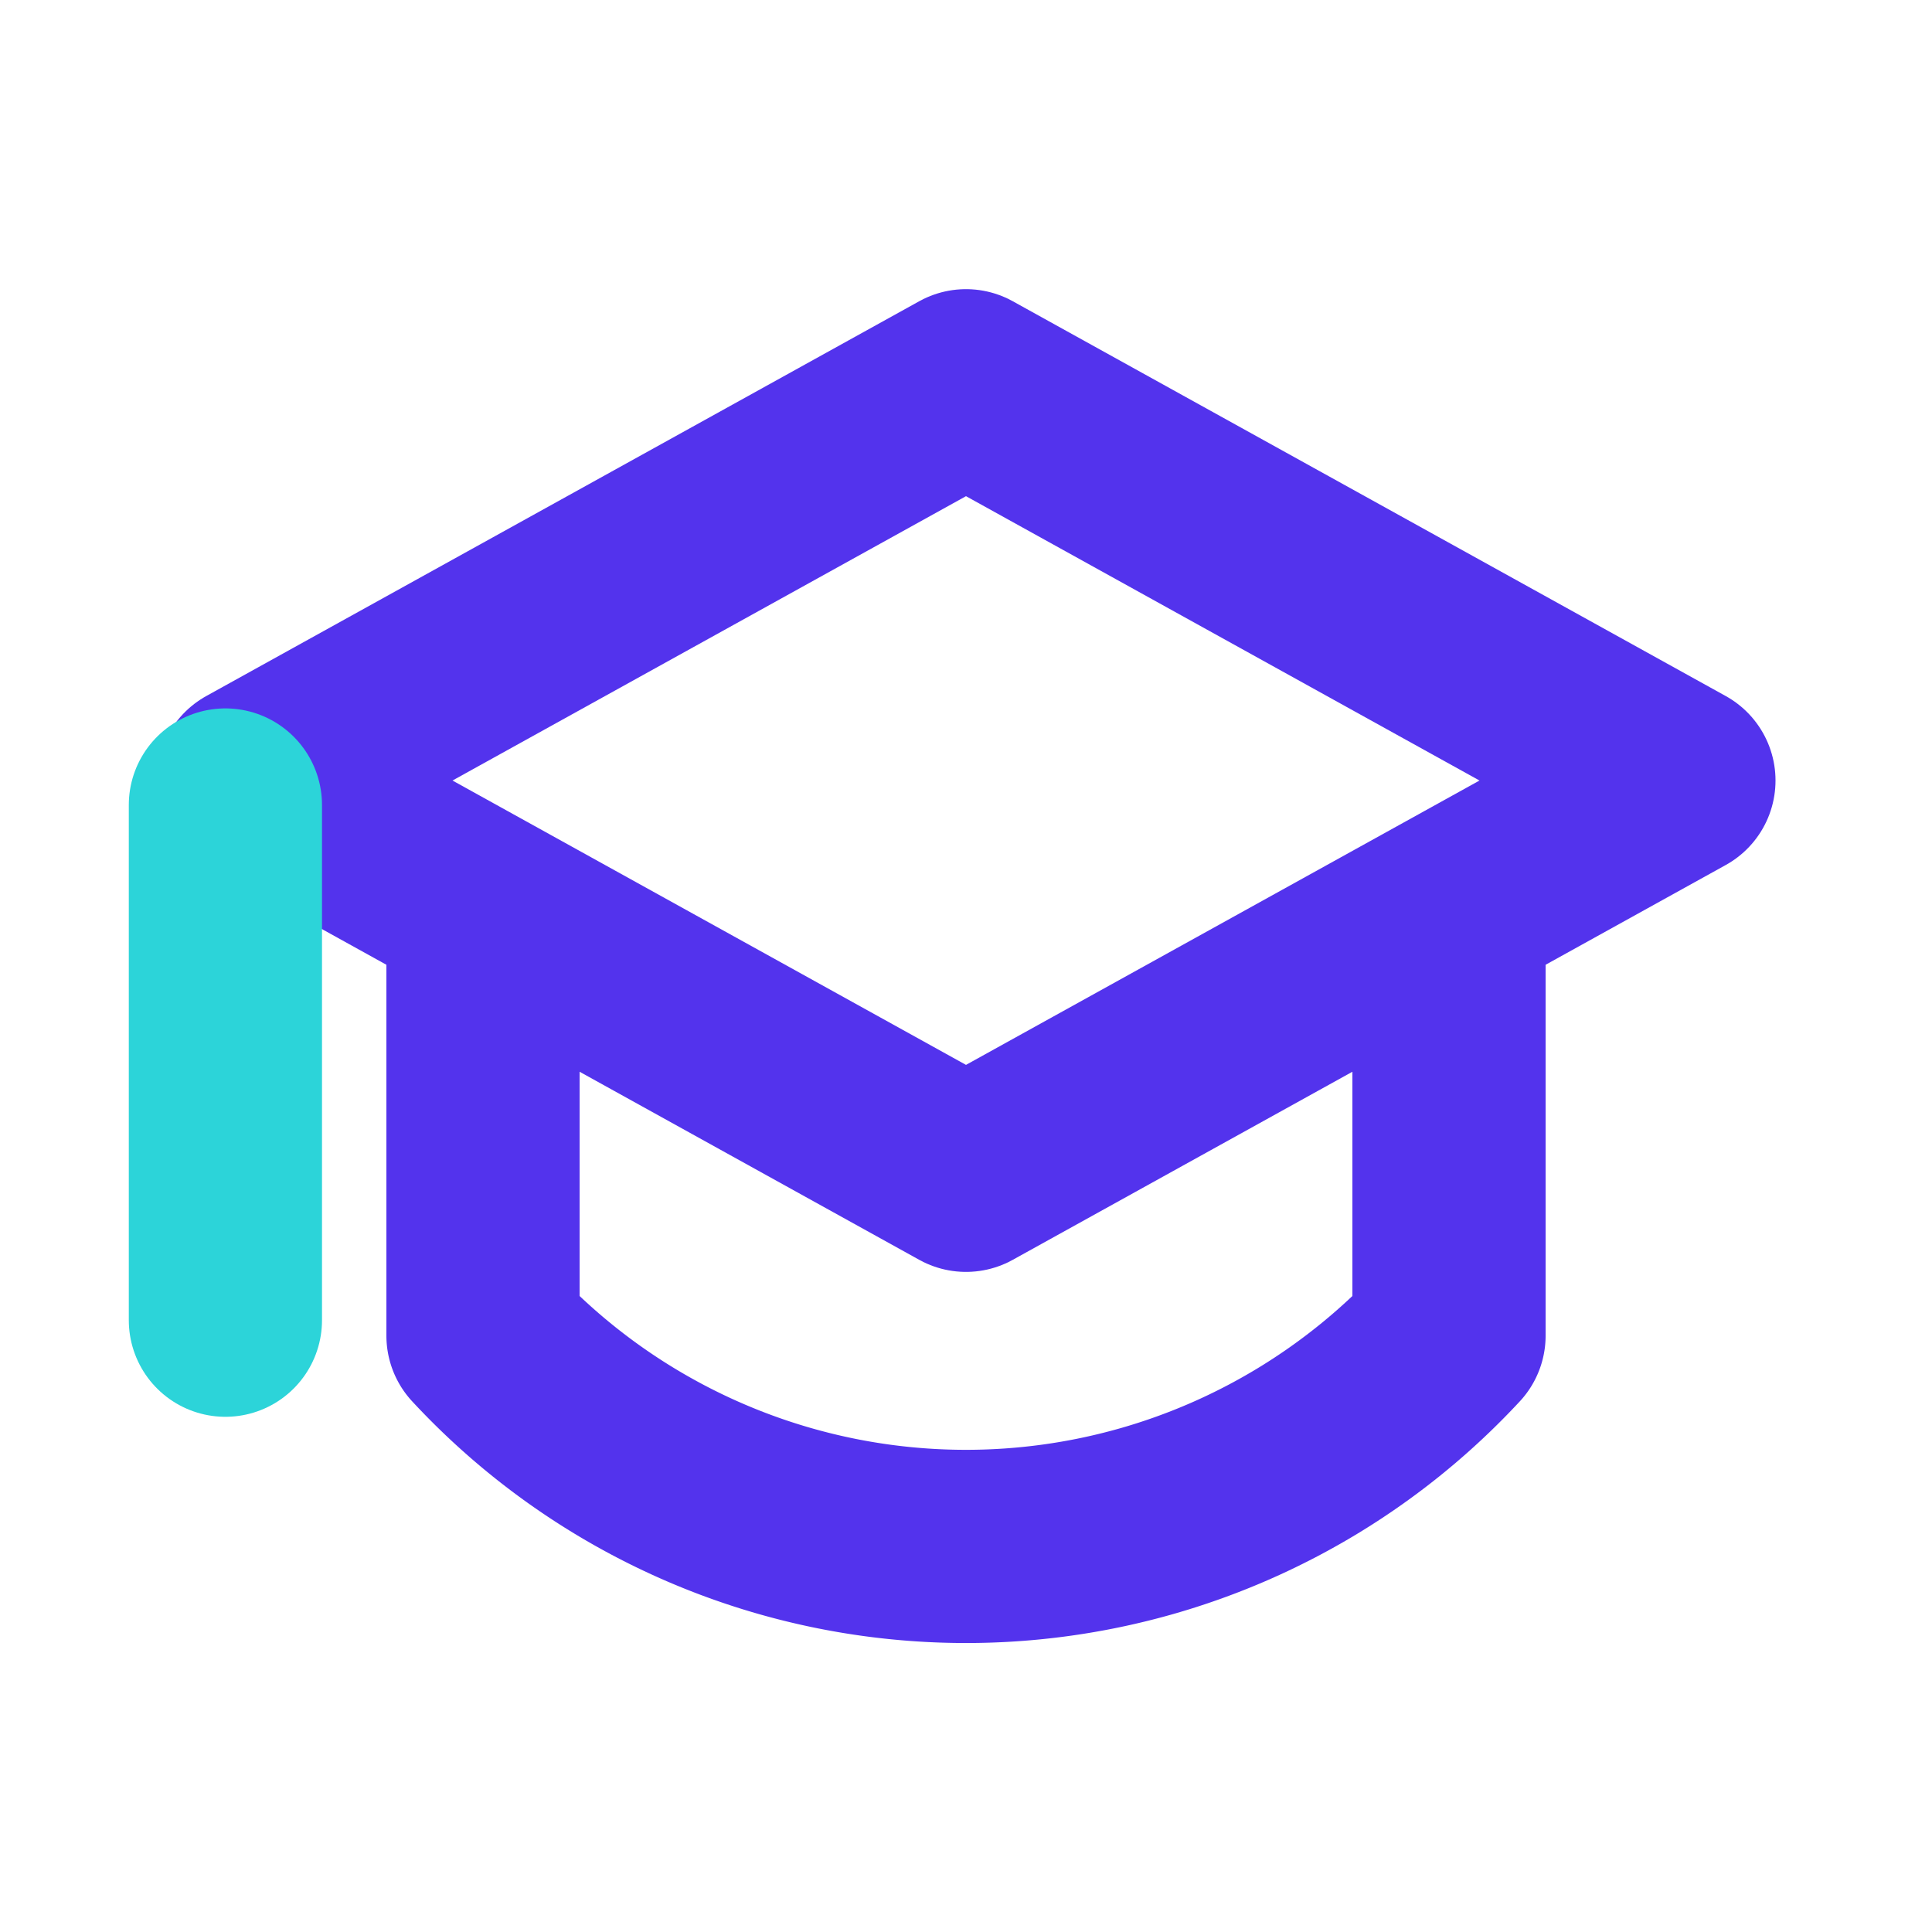 <svg xmlns="http://www.w3.org/2000/svg" width="30" height="30"><g fill="none" fill-rule="evenodd" stroke-linecap="round" stroke-linejoin="round" stroke-width="3"><path stroke="#5333ED" d="M15 18.25L3.93 12.12 15 5.99l11.07 6.13z"/><path stroke="#5333ED" d="M22.5 14.5v6.24a10.23 10.23 0 01-15 0V14.5"/><path stroke="#2CD4D9" d="M3.5 12.5v8" style="mix-blend-mode:multiply"/></g></svg>